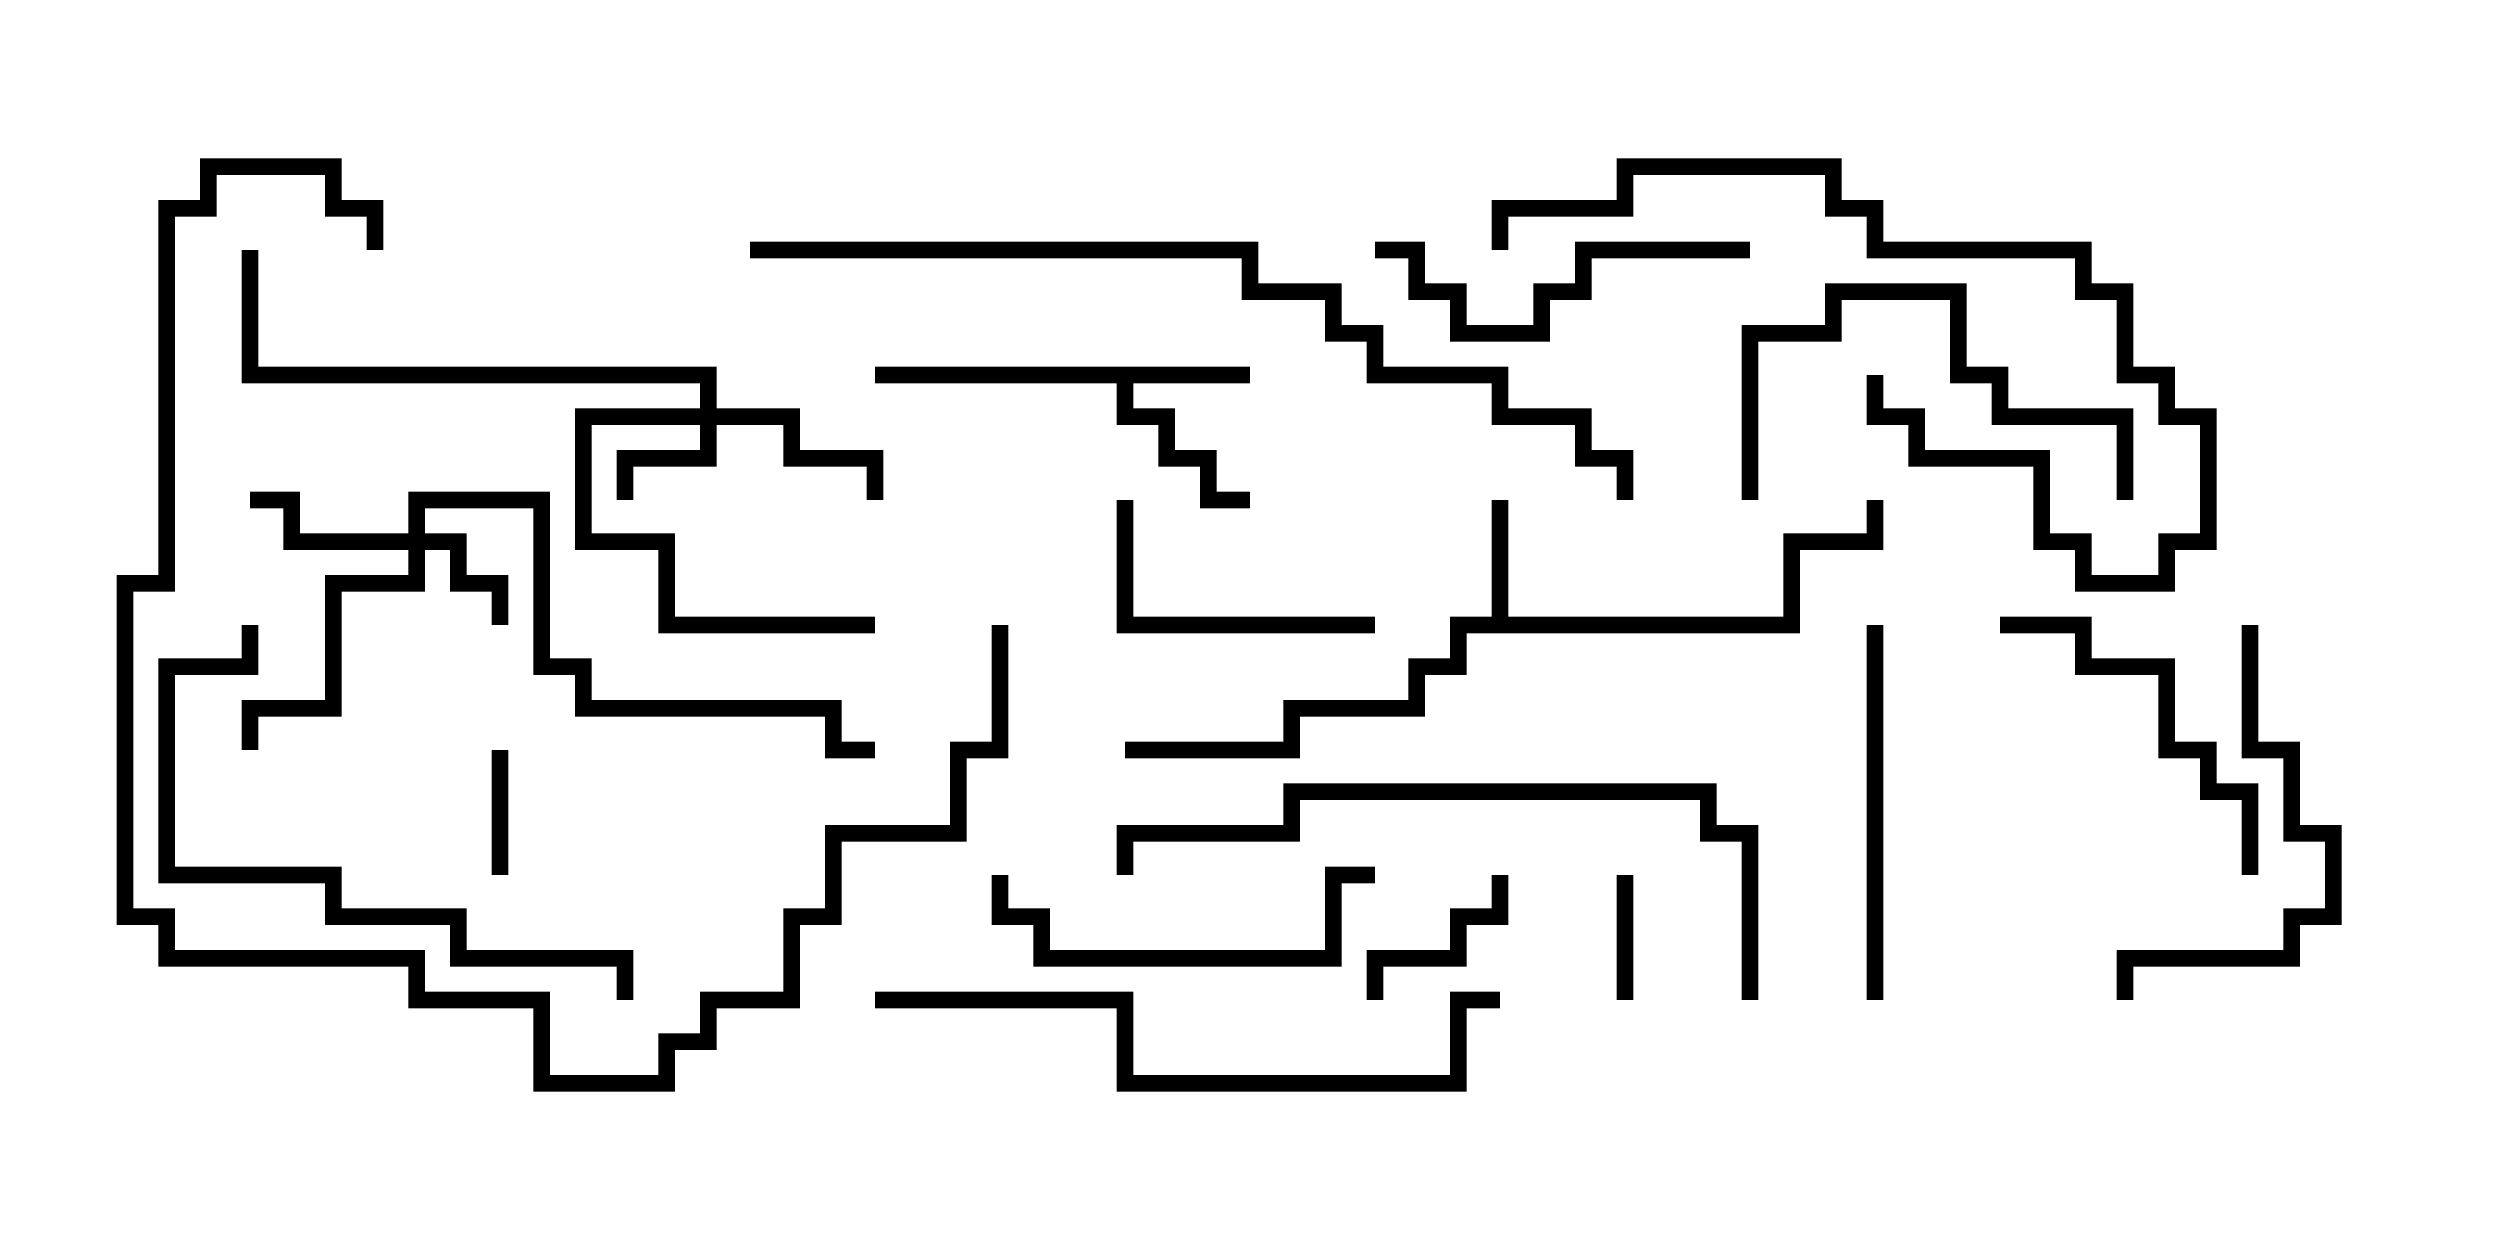 <svg version="1.1" width="30" height="15" xmlns="http://www.w3.org/2000/svg"><path d="M17.9,7.4L17.9,6L18.1,6L18.1,7.4L21.4,7.4L21.4,6.4L22.4,6.4L22.4,6L22.6,6L22.6,6.6L21.6,6.6L21.6,7.6L17.6,7.6L17.6,8.1L17.1,8.1L17.1,8.6L15.6,8.6L15.6,9.1L13.5,9.1L13.5,8.9L15.4,8.9L15.4,8.4L16.9,8.4L16.9,7.9L17.4,7.9L17.4,7.4z" stroke="none"/><path d="M15,4.4L15,4.6L13.6,4.6L13.6,4.9L14.1,4.9L14.1,5.4L14.6,5.4L14.6,5.9L15,5.9L15,6.1L14.4,6.1L14.4,5.6L13.9,5.6L13.9,5.1L13.4,5.1L13.4,4.6L10.5,4.6L10.5,4.4z" stroke="none"/><path d="M4.9,6.4L4.9,5.9L6.6,5.9L6.6,7.9L7.1,7.9L7.1,8.4L10.1,8.4L10.1,8.9L10.5,8.9L10.5,9.1L9.9,9.1L9.9,8.6L6.9,8.6L6.9,8.1L6.4,8.1L6.4,6.1L5.1,6.1L5.1,6.4L5.6,6.4L5.6,6.9L6.1,6.9L6.1,7.5L5.9,7.5L5.9,7.1L5.4,7.1L5.4,6.6L5.1,6.6L5.1,7.1L4.1,7.1L4.1,8.6L3.1,8.6L3.1,9L2.9,9L2.9,8.4L3.9,8.4L3.9,6.9L4.9,6.9L4.9,6.6L3.4,6.6L3.4,6.1L3,6.1L3,5.9L3.6,5.9L3.6,6.4z" stroke="none"/><path d="M8.4,4.9L8.4,4.6L2.9,4.6L2.9,3L3.1,3L3.1,4.4L8.6,4.4L8.6,4.9L9.6,4.9L9.6,5.4L10.6,5.4L10.6,6L10.4,6L10.4,5.6L9.4,5.6L9.4,5.1L8.6,5.1L8.6,5.6L7.6,5.6L7.6,6L7.4,6L7.4,5.4L8.4,5.4L8.4,5.1L7.1,5.1L7.1,6.4L8.1,6.4L8.1,7.4L10.5,7.4L10.5,7.6L7.9,7.6L7.9,6.6L6.9,6.6L6.9,4.9z" stroke="none"/><path d="M5.9,9L6.1,9L6.1,10.5L5.9,10.5z" stroke="none"/><path d="M19.6,12L19.4,12L19.4,10.5L19.6,10.5z" stroke="none"/><path d="M16.6,12L16.4,12L16.4,11.4L17.4,11.4L17.4,10.9L17.9,10.9L17.9,10.5L18.1,10.5L18.1,11.1L17.6,11.1L17.6,11.6L16.6,11.6z" stroke="none"/><path d="M16.5,7.4L16.5,7.6L13.4,7.6L13.4,6L13.6,6L13.6,7.4z" stroke="none"/><path d="M24,7.6L24,7.4L25.1,7.4L25.1,7.9L26.1,7.9L26.1,8.9L26.6,8.9L26.6,9.4L27.1,9.4L27.1,10.5L26.9,10.5L26.9,9.6L26.4,9.6L26.4,9.1L25.9,9.1L25.9,8.1L24.9,8.1L24.9,7.6z" stroke="none"/><path d="M22.6,12L22.4,12L22.4,7.5L22.6,7.5z" stroke="none"/><path d="M21,2.9L21,3.1L19.1,3.1L19.1,3.6L18.6,3.6L18.6,4.1L17.4,4.1L17.4,3.6L16.9,3.6L16.9,3.1L16.5,3.1L16.5,2.9L17.1,2.9L17.1,3.4L17.6,3.4L17.6,3.9L18.4,3.9L18.4,3.4L18.9,3.4L18.9,2.9z" stroke="none"/><path d="M21.1,6L20.9,6L20.9,3.9L21.9,3.9L21.9,3.4L23.6,3.4L23.6,4.4L24.1,4.4L24.1,4.9L25.6,4.9L25.6,6L25.4,6L25.4,5.1L23.9,5.1L23.9,4.6L23.4,4.6L23.4,3.6L22.1,3.6L22.1,4.1L21.1,4.1z" stroke="none"/><path d="M16.5,10.4L16.5,10.6L16.1,10.6L16.1,11.6L12.4,11.6L12.4,11.1L11.9,11.1L11.9,10.5L12.1,10.5L12.1,10.9L12.6,10.9L12.6,11.4L15.9,11.4L15.9,10.4z" stroke="none"/><path d="M26.9,7.5L27.1,7.5L27.1,8.9L27.6,8.9L27.6,9.9L28.1,9.9L28.1,11.1L27.6,11.1L27.6,11.6L25.6,11.6L25.6,12L25.4,12L25.4,11.4L27.4,11.4L27.4,10.9L27.9,10.9L27.9,10.1L27.4,10.1L27.4,9.1L26.9,9.1z" stroke="none"/><path d="M22.4,4.5L22.6,4.5L22.6,4.9L23.1,4.9L23.1,5.4L24.6,5.4L24.6,6.4L25.1,6.4L25.1,6.9L25.9,6.9L25.9,6.4L26.4,6.4L26.4,5.1L25.9,5.1L25.9,4.6L25.4,4.6L25.4,3.6L24.9,3.6L24.9,3.1L22.4,3.1L22.4,2.6L21.9,2.6L21.9,2.1L19.6,2.1L19.6,2.6L18.1,2.6L18.1,3L17.9,3L17.9,2.4L19.4,2.4L19.4,1.9L22.1,1.9L22.1,2.4L22.6,2.4L22.6,2.9L25.1,2.9L25.1,3.4L25.6,3.4L25.6,4.4L26.1,4.4L26.1,4.9L26.6,4.9L26.6,6.6L26.1,6.6L26.1,7.1L24.9,7.1L24.9,6.6L24.4,6.6L24.4,5.6L22.9,5.6L22.9,5.1L22.4,5.1z" stroke="none"/><path d="M2.9,7.5L3.1,7.5L3.1,8.1L2.1,8.1L2.1,10.4L4.1,10.4L4.1,10.9L5.6,10.9L5.6,11.4L7.6,11.4L7.6,12L7.4,12L7.4,11.6L5.4,11.6L5.4,11.1L3.9,11.1L3.9,10.6L1.9,10.6L1.9,7.9L2.9,7.9z" stroke="none"/><path d="M18,11.9L18,12.1L17.6,12.1L17.6,13.1L13.4,13.1L13.4,12.1L10.5,12.1L10.5,11.9L13.6,11.9L13.6,12.9L17.4,12.9L17.4,11.9z" stroke="none"/><path d="M21.1,12L20.9,12L20.9,10.1L20.4,10.1L20.4,9.6L15.6,9.6L15.6,10.1L13.6,10.1L13.6,10.5L13.4,10.5L13.4,9.9L15.4,9.9L15.4,9.4L20.6,9.4L20.6,9.9L21.1,9.9z" stroke="none"/><path d="M4.6,3L4.4,3L4.4,2.6L3.9,2.6L3.9,2.1L2.6,2.1L2.6,2.6L2.1,2.6L2.1,7.1L1.6,7.1L1.6,10.9L2.1,10.9L2.1,11.4L5.1,11.4L5.1,11.9L6.6,11.9L6.6,12.9L7.9,12.9L7.9,12.4L8.4,12.4L8.4,11.9L9.4,11.9L9.4,10.9L9.9,10.9L9.9,9.9L11.4,9.9L11.4,8.9L11.9,8.9L11.9,7.5L12.1,7.5L12.1,9.1L11.6,9.1L11.6,10.1L10.1,10.1L10.1,11.1L9.6,11.1L9.6,12.1L8.6,12.1L8.6,12.6L8.1,12.6L8.1,13.1L6.4,13.1L6.4,12.1L4.9,12.1L4.9,11.6L1.9,11.6L1.9,11.1L1.4,11.1L1.4,6.9L1.9,6.9L1.9,2.4L2.4,2.4L2.4,1.9L4.1,1.9L4.1,2.4L4.6,2.4z" stroke="none"/><path d="M9,3.1L9,2.9L15.1,2.9L15.1,3.4L16.1,3.4L16.1,3.9L16.6,3.9L16.6,4.4L18.1,4.4L18.1,4.9L19.1,4.9L19.1,5.4L19.6,5.4L19.6,6L19.4,6L19.4,5.6L18.9,5.6L18.9,5.1L17.9,5.1L17.9,4.6L16.4,4.6L16.4,4.1L15.9,4.1L15.9,3.6L14.9,3.6L14.9,3.1z" stroke="none"/></svg>